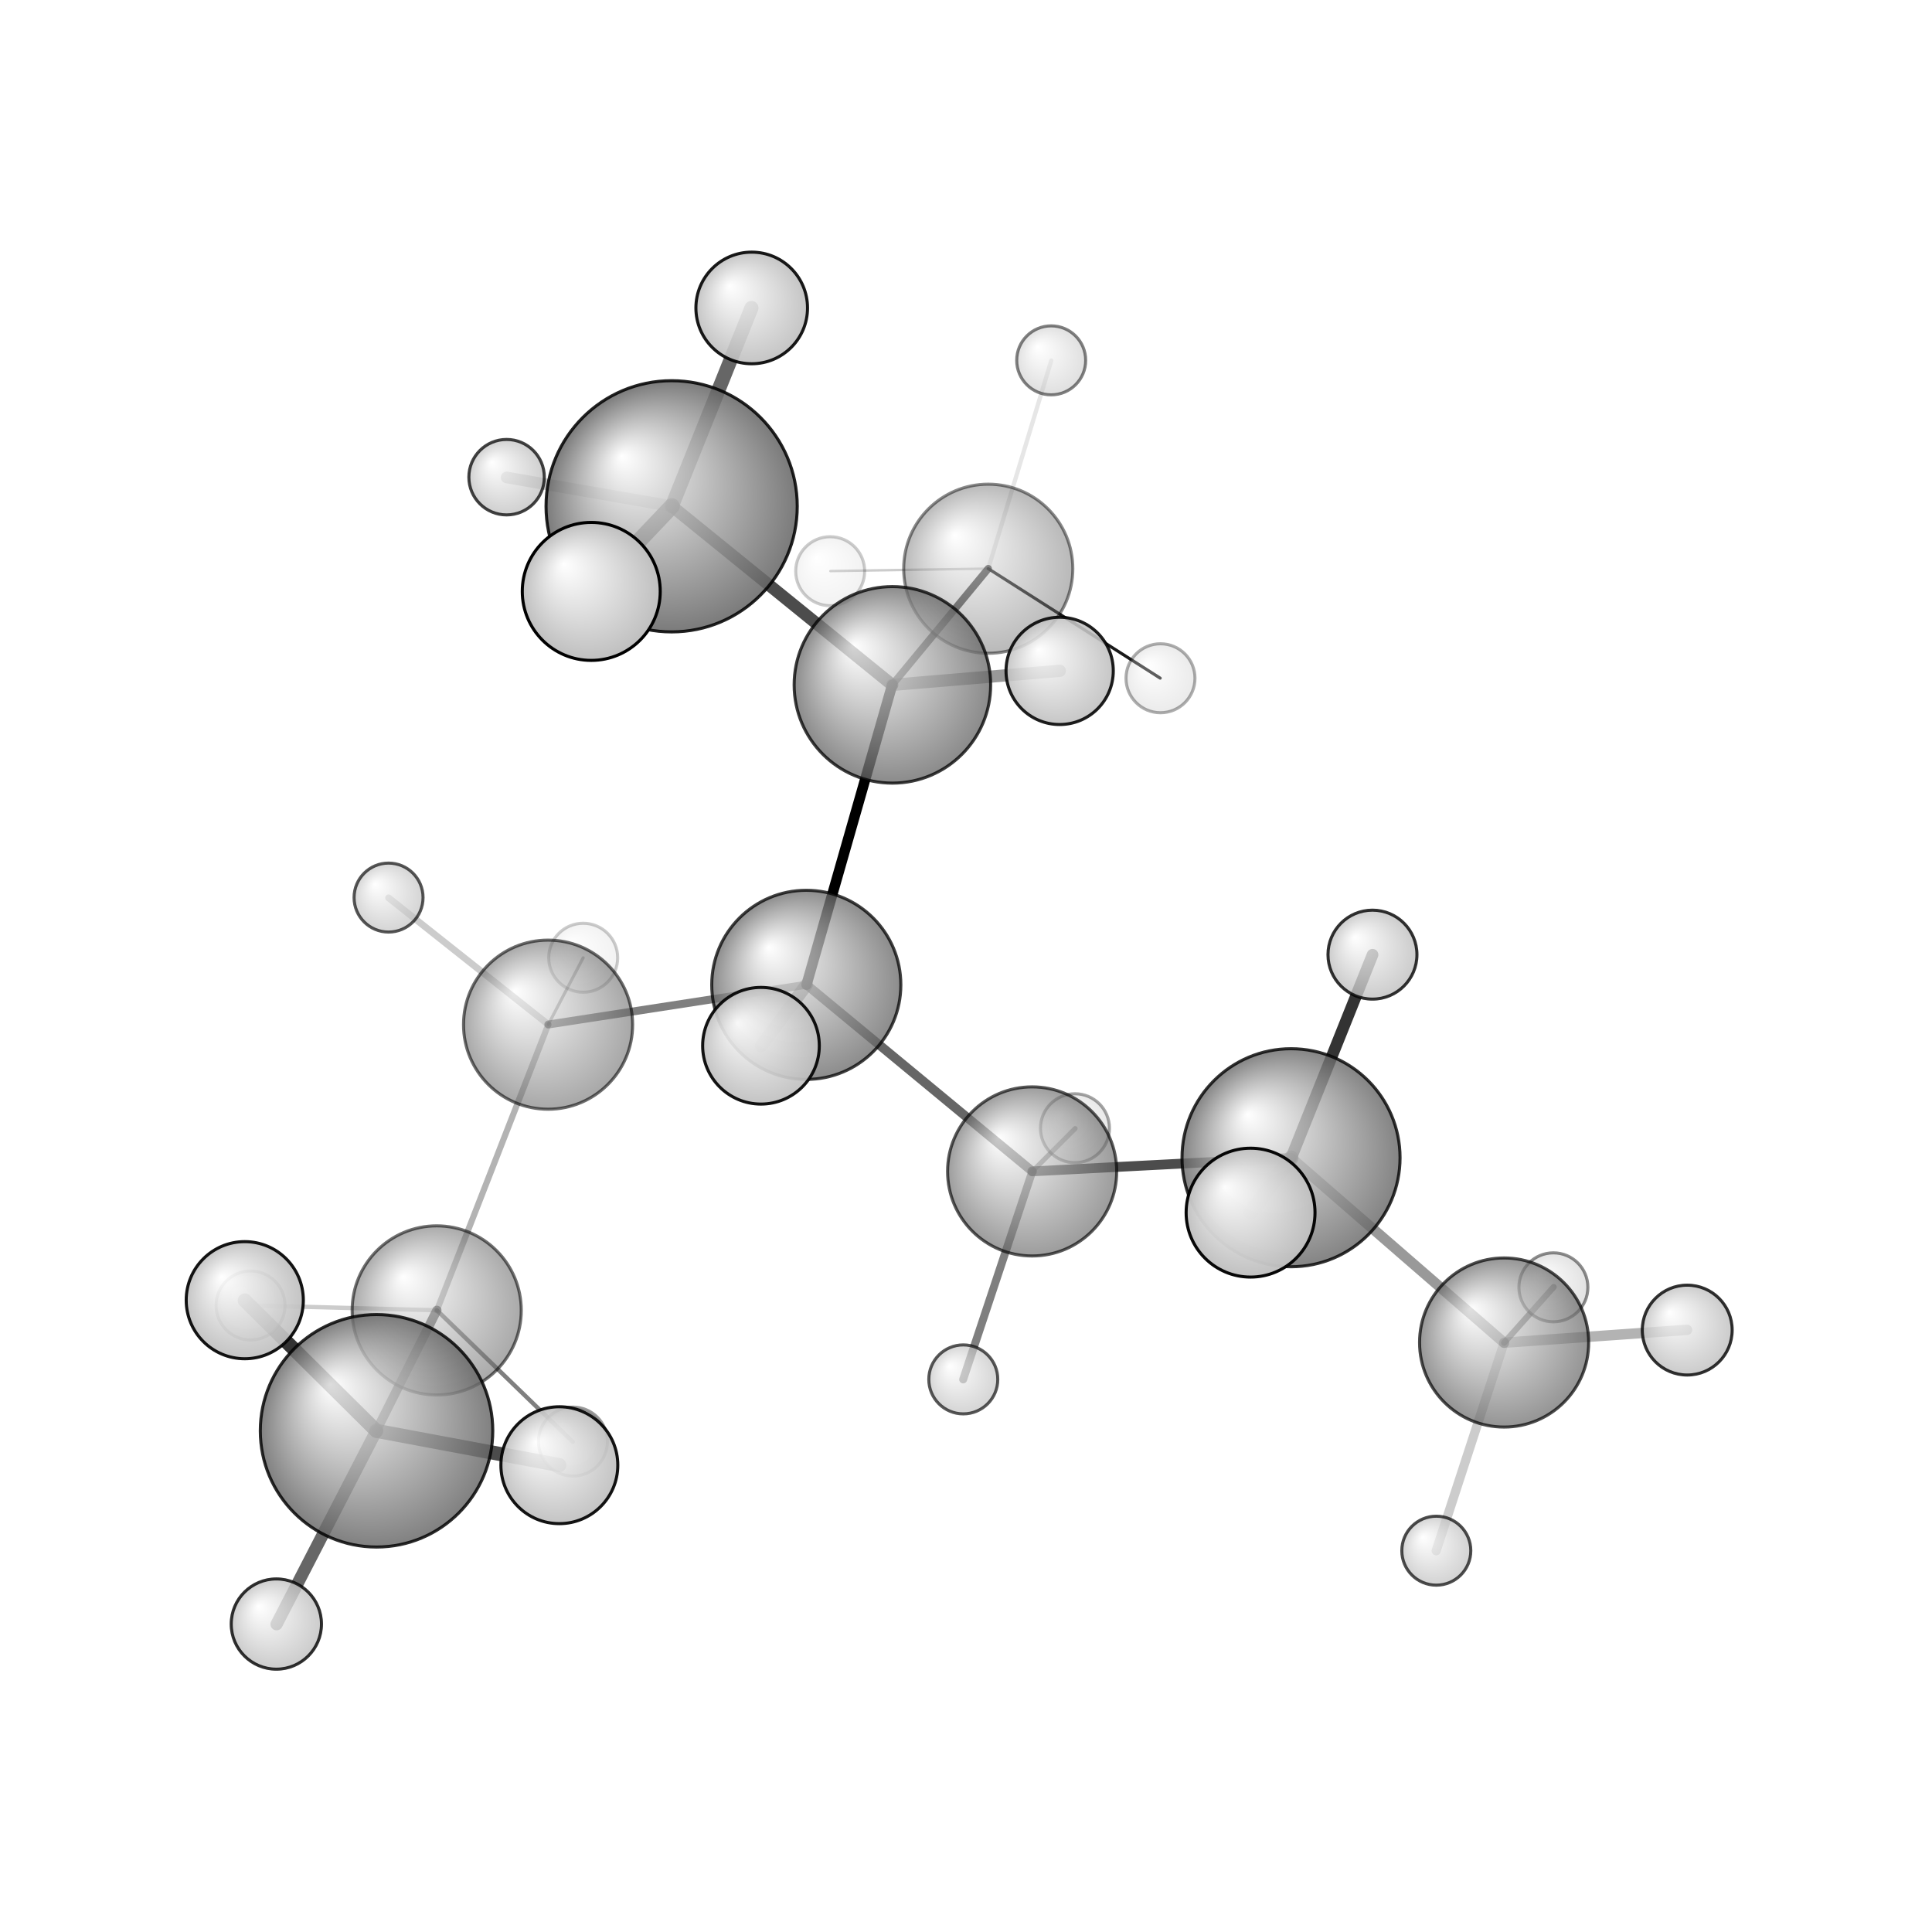 <?xml version="1.0"?>
<svg version="1.1" id="topsvg"
xmlns="http://www.w3.org/2000/svg" xmlns:xlink="http://www.w3.org/1999/xlink"
xmlns:cml="http://www.xml-cml.org/schema" x="0" y="0" width="200px" height="200px" viewBox="0 0 100 100">
<title>142981 - Open Babel Depiction</title>
<rect x="0" y="0" width="100" height="100" fill="white"/>
<defs>
<radialGradient id='radialffffff666666' cx='50%' cy='50%' r='50%' fx='30%' fy='30%'>
  <stop offset=' 0%' stop-color="rgb(255,255,255)"  stop-opacity='1.0'/>
  <stop offset='100%' stop-color="rgb(102,102,102)"  stop-opacity ='1.0'/>
</radialGradient>
<radialGradient id='radialffffffbfbfbf' cx='50%' cy='50%' r='50%' fx='30%' fy='30%'>
  <stop offset=' 0%' stop-color="rgb(255,255,255)"  stop-opacity='1.0'/>
  <stop offset='100%' stop-color="rgb(191,191,191)"  stop-opacity ='1.0'/>
</radialGradient>
</defs>
<g transform="translate(0,0)">
<svg width="100" height="100" x="0" y="0" viewBox="0 0 315.726 295.078"
font-family="sans-serif" stroke="rgb(0,0,0)" stroke-width="4"  stroke-linecap="round">
<line x1="131.8" y1="150.6" x2="145.8" y2="101.6" opacity="1.0" stroke="rgb(0,0,0)"  stroke-width="1.7"/>
<line x1="131.8" y1="150.6" x2="168.7" y2="181.1" opacity="0.6" stroke="rgb(0,0,0)"  stroke-width="1.5"/>
<line x1="131.8" y1="150.6" x2="89.6" y2="157.1" opacity="0.5" stroke="rgb(0,0,0)"  stroke-width="1.3"/>
<line x1="131.8" y1="150.6" x2="124.4" y2="160.6" opacity="0.4" stroke="rgb(0,0,0)"  stroke-width="2.1"/>
<line x1="145.8" y1="101.6" x2="109.8" y2="72.4" opacity="0.7" stroke="rgb(0,0,0)"  stroke-width="2.0"/>
<line x1="145.8" y1="101.6" x2="161.5" y2="82.6" opacity="0.7" stroke="rgb(0,0,0)"  stroke-width="1.2"/>
<line x1="145.8" y1="101.6" x2="173.2" y2="99.3" opacity="0.4" stroke="rgb(0,0,0)"  stroke-width="2.0"/>
<line x1="168.7" y1="181.1" x2="211.0" y2="178.9" opacity="0.7" stroke="rgb(0,0,0)"  stroke-width="1.6"/>
<line x1="168.7" y1="181.1" x2="157.4" y2="215.1" opacity="0.5" stroke="rgb(0,0,0)"  stroke-width="1.3"/>
<line x1="168.7" y1="181.1" x2="175.7" y2="174.1" opacity="0.4" stroke="rgb(0,0,0)"  stroke-width="0.8"/>
<line x1="89.6" y1="157.1" x2="71.4" y2="203.8" opacity="0.3" stroke="rgb(0,0,0)"  stroke-width="1.0"/>
<line x1="89.6" y1="157.1" x2="95.3" y2="146.2" opacity="0.3" stroke="rgb(0,0,0)"  stroke-width="0.5"/>
<line x1="89.6" y1="157.1" x2="63.5" y2="136.4" opacity="0.2" stroke="rgb(0,0,0)"  stroke-width="1.1"/>
<line x1="211.0" y1="178.9" x2="245.8" y2="209.1" opacity="0.4" stroke="rgb(0,0,0)"  stroke-width="1.7"/>
<line x1="211.0" y1="178.9" x2="204.4" y2="187.8" opacity="0.6" stroke="rgb(0,0,0)"  stroke-width="2.4"/>
<line x1="211.0" y1="178.9" x2="224.3" y2="145.7" opacity="0.8" stroke="rgb(0,0,0)"  stroke-width="1.9"/>
<line x1="71.4" y1="203.8" x2="61.5" y2="223.5" opacity="0.6" stroke="rgb(0,0,0)"  stroke-width="1.5"/>
<line x1="71.4" y1="203.8" x2="93.6" y2="225.3" opacity="0.5" stroke="rgb(0,0,0)"  stroke-width="0.7"/>
<line x1="71.4" y1="203.8" x2="40.9" y2="203.0" opacity="0.2" stroke="rgb(0,0,0)"  stroke-width="0.7"/>
<line x1="109.8" y1="72.4" x2="82.8" y2="67.7" opacity="0.2" stroke="rgb(0,0,0)"  stroke-width="1.9"/>
<line x1="109.8" y1="72.4" x2="122.8" y2="40.0" opacity="0.6" stroke="rgb(0,0,0)"  stroke-width="2.3"/>
<line x1="109.8" y1="72.4" x2="96.6" y2="86.3" opacity="0.8" stroke="rgb(0,0,0)"  stroke-width="2.6"/>
<line x1="161.5" y1="82.6" x2="189.6" y2="100.5" opacity="0.9" stroke="rgb(0,0,0)"  stroke-width="0.5"/>
<line x1="161.5" y1="82.6" x2="135.7" y2="83.0" opacity="0.2" stroke="rgb(0,0,0)"  stroke-width="0.4"/>
<line x1="161.5" y1="82.6" x2="171.8" y2="48.6" opacity="0.1" stroke="rgb(0,0,0)"  stroke-width="0.7"/>
<line x1="245.8" y1="209.1" x2="234.7" y2="243.1" opacity="0.2" stroke="rgb(0,0,0)"  stroke-width="1.5"/>
<line x1="245.8" y1="209.1" x2="253.9" y2="200.0" opacity="0.5" stroke="rgb(0,0,0)"  stroke-width="1.0"/>
<line x1="245.8" y1="209.1" x2="275.7" y2="207.0" opacity="0.3" stroke="rgb(0,0,0)"  stroke-width="1.7"/>
<line x1="61.5" y1="223.5" x2="45.2" y2="255.1" opacity="0.6" stroke="rgb(0,0,0)"  stroke-width="2.0"/>
<line x1="61.5" y1="223.5" x2="91.4" y2="229.1" opacity="0.7" stroke="rgb(0,0,0)"  stroke-width="2.3"/>
<line x1="61.5" y1="223.5" x2="40.0" y2="202.2" opacity="0.8" stroke="rgb(0,0,0)"  stroke-width="2.3"/>
<circle cx="135.667" cy="83.022" r="5.636" opacity="0.2" style="stroke:black;stroke-width:0.5;fill:url(#radialffffffbfbfbf)"/>
<circle cx="95.306" cy="146.192" r="5.636" opacity="0.2" style="stroke:black;stroke-width:0.5;fill:url(#radialffffffbfbfbf)"/>
<circle cx="189.646" cy="100.516" r="5.636" opacity="0.318" style="stroke:black;stroke-width:0.5;fill:url(#radialffffffbfbfbf)"/>
<circle cx="175.669" cy="174.051" r="5.636" opacity="0.353" style="stroke:black;stroke-width:0.5;fill:url(#radialffffffbfbfbf)"/>
<circle cx="40.948" cy="203.021" r="5.636" opacity="0.383" style="stroke:black;stroke-width:0.5;fill:url(#radialffffffbfbfbf)"/>
<circle cx="93.629" cy="225.258" r="5.636" opacity="0.393" style="stroke:black;stroke-width:0.5;fill:url(#radialffffffbfbfbf)"/>
<circle cx="253.855" cy="200.05" r="5.636" opacity="0.446" style="stroke:black;stroke-width:0.5;fill:url(#radialffffffbfbfbf)"/>
<circle cx="161.499" cy="82.617" r="13.818" opacity="0.459" style="stroke:black;stroke-width:0.5;fill:url(#radialffffff666666)"/>
<circle cx="171.786" cy="48.564" r="5.636" opacity="0.496" style="stroke:black;stroke-width:0.5;fill:url(#radialffffffbfbfbf)"/>
<circle cx="71.366" cy="203.819" r="13.818" opacity="0.555" style="stroke:black;stroke-width:0.5;fill:url(#radialffffff666666)"/>
<circle cx="89.566" cy="157.126" r="13.818" opacity="0.571" style="stroke:black;stroke-width:0.5;fill:url(#radialffffff666666)"/>
<circle cx="168.671" cy="181.108" r="13.818" opacity="0.646" style="stroke:black;stroke-width:0.5;fill:url(#radialffffff666666)"/>
<circle cx="157.42" cy="215.095" r="5.636" opacity="0.653" style="stroke:black;stroke-width:0.5;fill:url(#radialffffffbfbfbf)"/>
<circle cx="63.498" cy="136.357" r="5.636" opacity="0.662" style="stroke:black;stroke-width:0.5;fill:url(#radialffffffbfbfbf)"/>
<circle cx="245.801" cy="209.068" r="13.818" opacity="0.697" style="stroke:black;stroke-width:0.5;fill:url(#radialffffff666666)"/>
<circle cx="234.72" cy="243.088" r="5.636" opacity="0.698" style="stroke:black;stroke-width:0.5;fill:url(#radialffffffbfbfbf)"/>
<circle cx="82.787" cy="67.656" r="6.166" opacity="0.74" style="stroke:black;stroke-width:0.5;fill:url(#radialffffffbfbfbf)"/>
<circle cx="131.764" cy="150.618" r="15.452" opacity="0.748" style="stroke:black;stroke-width:0.5;fill:url(#radialffffff666666)"/>
<circle cx="145.836" cy="101.595" r="16.058" opacity="0.762" style="stroke:black;stroke-width:0.5;fill:url(#radialffffff666666)"/>
<circle cx="210.98" cy="178.872" r="17.816" opacity="0.803" style="stroke:black;stroke-width:0.5;fill:url(#radialffffff666666)"/>
<circle cx="224.287" cy="145.682" r="7.269" opacity="0.803" style="stroke:black;stroke-width:0.5;fill:url(#radialffffffbfbfbf)"/>
<circle cx="275.726" cy="207.038" r="7.343" opacity="0.807" style="stroke:black;stroke-width:0.5;fill:url(#radialffffffbfbfbf)"/>
<circle cx="45.161" cy="255.078" r="7.375" opacity="0.809" style="stroke:black;stroke-width:0.5;fill:url(#radialffffffbfbfbf)"/>
<circle cx="61.534" cy="223.496" r="18.996" opacity="0.829" style="stroke:black;stroke-width:0.5;fill:url(#radialffffff666666)"/>
<circle cx="109.76" cy="72.415" r="20.527" opacity="0.862" style="stroke:black;stroke-width:0.5;fill:url(#radialffffff666666)"/>
<circle cx="173.168" cy="99.313" r="8.764" opacity="0.882" style="stroke:black;stroke-width:0.5;fill:url(#radialffffffbfbfbf)"/>
<circle cx="122.844" cy="40" r="9.121" opacity="0.9" style="stroke:black;stroke-width:0.5;fill:url(#radialffffffbfbfbf)"/>
<circle cx="124.358" cy="160.571" r="9.533" opacity="0.92" style="stroke:black;stroke-width:0.5;fill:url(#radialffffffbfbfbf)"/>
<circle cx="91.409" cy="229.118" r="9.552" opacity="0.921" style="stroke:black;stroke-width:0.5;fill:url(#radialffffffbfbfbf)"/>
<circle cx="40" cy="202.152" r="9.57" opacity="0.921" style="stroke:black;stroke-width:0.5;fill:url(#radialffffffbfbfbf)"/>
<circle cx="204.368" cy="187.845" r="10.531" opacity="0.967" style="stroke:black;stroke-width:0.5;fill:url(#radialffffffbfbfbf)"/>
<circle cx="96.623" cy="86.323" r="11.273" opacity="1" style="stroke:black;stroke-width:0.5;fill:url(#radialffffffbfbfbf)"/>
</svg>
</g>
</svg>
